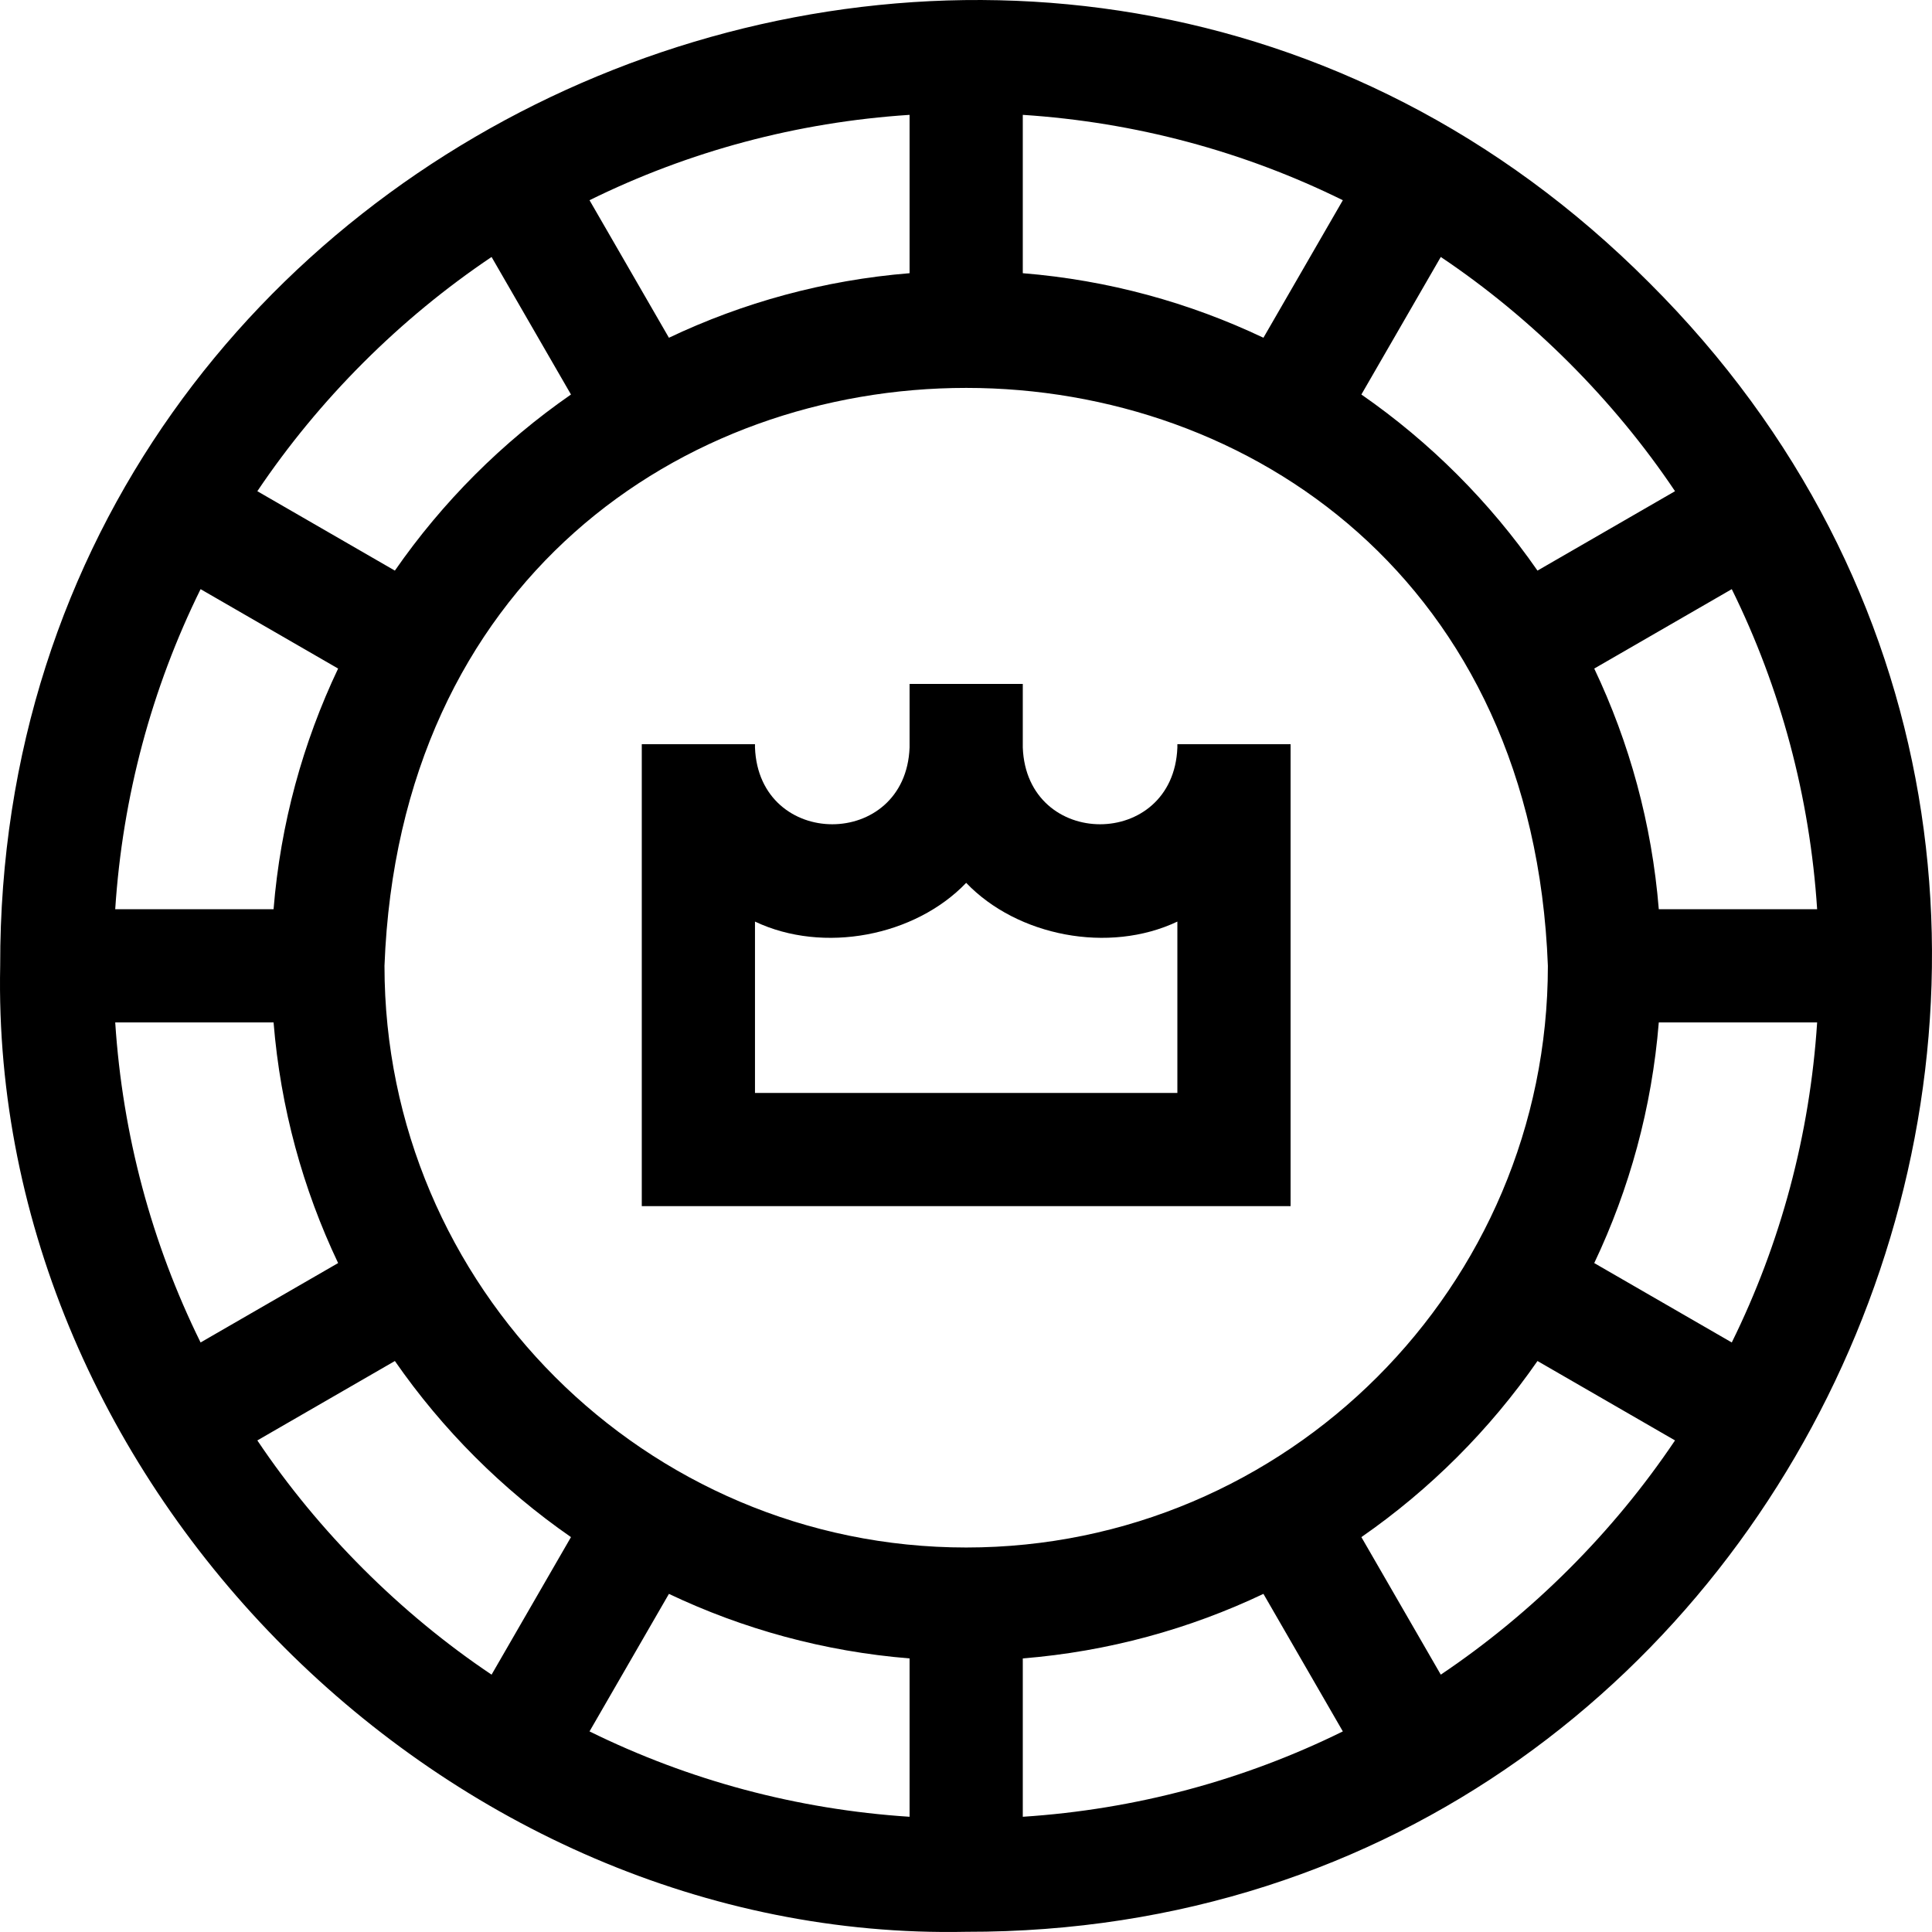 <svg id="Layer_1" enable-background="new 0 0 511.99 511.99" height="512" viewBox="0 0 511.99 511.99" width="512" xmlns="http://www.w3.org/2000/svg"><g><path d="m437.059 74.929c-160.068-160.621-437.417-45.736-437.01 181.018-2.838 137.593 118.389 258.843 255.996 255.991 226.759.393 341.639-276.958 181.014-437.009zm-196.016 364.562v41.963c-29.826-1.941-58.533-9.662-84.817-22.622l21.043-36.447c19.612 9.319 41.12 15.271 63.774 17.106zm30 0c22.654-1.835 44.162-7.787 63.774-17.106l21.043 36.447c-26.283 12.96-54.99 20.68-84.816 22.622v-41.963zm-15-29.395c-85 0-154.152-69.152-154.152-154.152 7.75-204.223 300.585-204.167 308.304.002 0 84.998-69.152 154.15-154.152 154.15zm-183.546-169.151h-41.963c1.941-29.826 9.662-58.533 22.622-84.817l36.447 21.043c-9.319 19.611-15.271 41.12-17.106 63.774zm0 30c1.835 22.654 7.787 44.162 17.106 63.774l-36.447 21.043c-12.96-26.283-20.68-54.99-22.622-84.817zm198.546-198.546v-41.963c29.826 1.941 58.533 9.662 84.816 22.622l-21.043 36.447c-19.611-9.32-41.119-15.272-63.773-17.106zm-30 0c-22.654 1.835-44.163 7.787-63.774 17.106l-21.043-36.447c26.283-12.96 54.99-20.68 84.817-22.622zm198.546 198.546h41.963c-1.941 29.826-9.662 58.533-22.622 84.817l-36.447-21.043c9.319-19.612 15.272-41.121 17.106-63.774zm0-30c-1.835-22.654-7.787-44.162-17.106-63.774l36.447-21.043c12.96 26.283 20.68 54.99 22.622 84.817zm4.3-110.774-36.448 21.043c-12.633-18.206-28.462-34.035-46.668-46.668l21.043-36.448c24.139 16.17 45.903 37.935 62.073 62.073zm-347.649-34.03c10.538-10.538 21.934-19.907 34.03-28.043l21.043 36.448c-18.206 12.633-34.035 28.462-46.668 46.668l-36.448-21.043c8.136-12.095 17.505-23.491 28.043-34.03zm-28.043 285.577 36.448-21.043c12.633 18.206 28.462 34.035 46.668 46.668l-21.043 36.447c-24.138-16.169-45.903-37.934-62.073-62.072zm347.649 34.03c-10.538 10.538-21.934 19.907-34.03 28.043l-21.043-36.448c18.206-12.633 34.035-28.462 46.668-46.668l36.448 21.043c-8.135 12.096-17.504 23.492-28.043 34.03z"/><path d="m312.011 198.084c-1.033 27.144-39.945 27.124-40.968 0v-16.833h-30v16.833c-1.033 27.144-39.945 27.124-40.968 0v-.865h-30v122.417h171.936v-122.417h-30zm0 91.552h-111.936v-45.412c18.149 8.606 42.439 3.872 55.968-10.264 13.526 14.136 37.822 18.869 55.968 10.264z"/></g></svg>